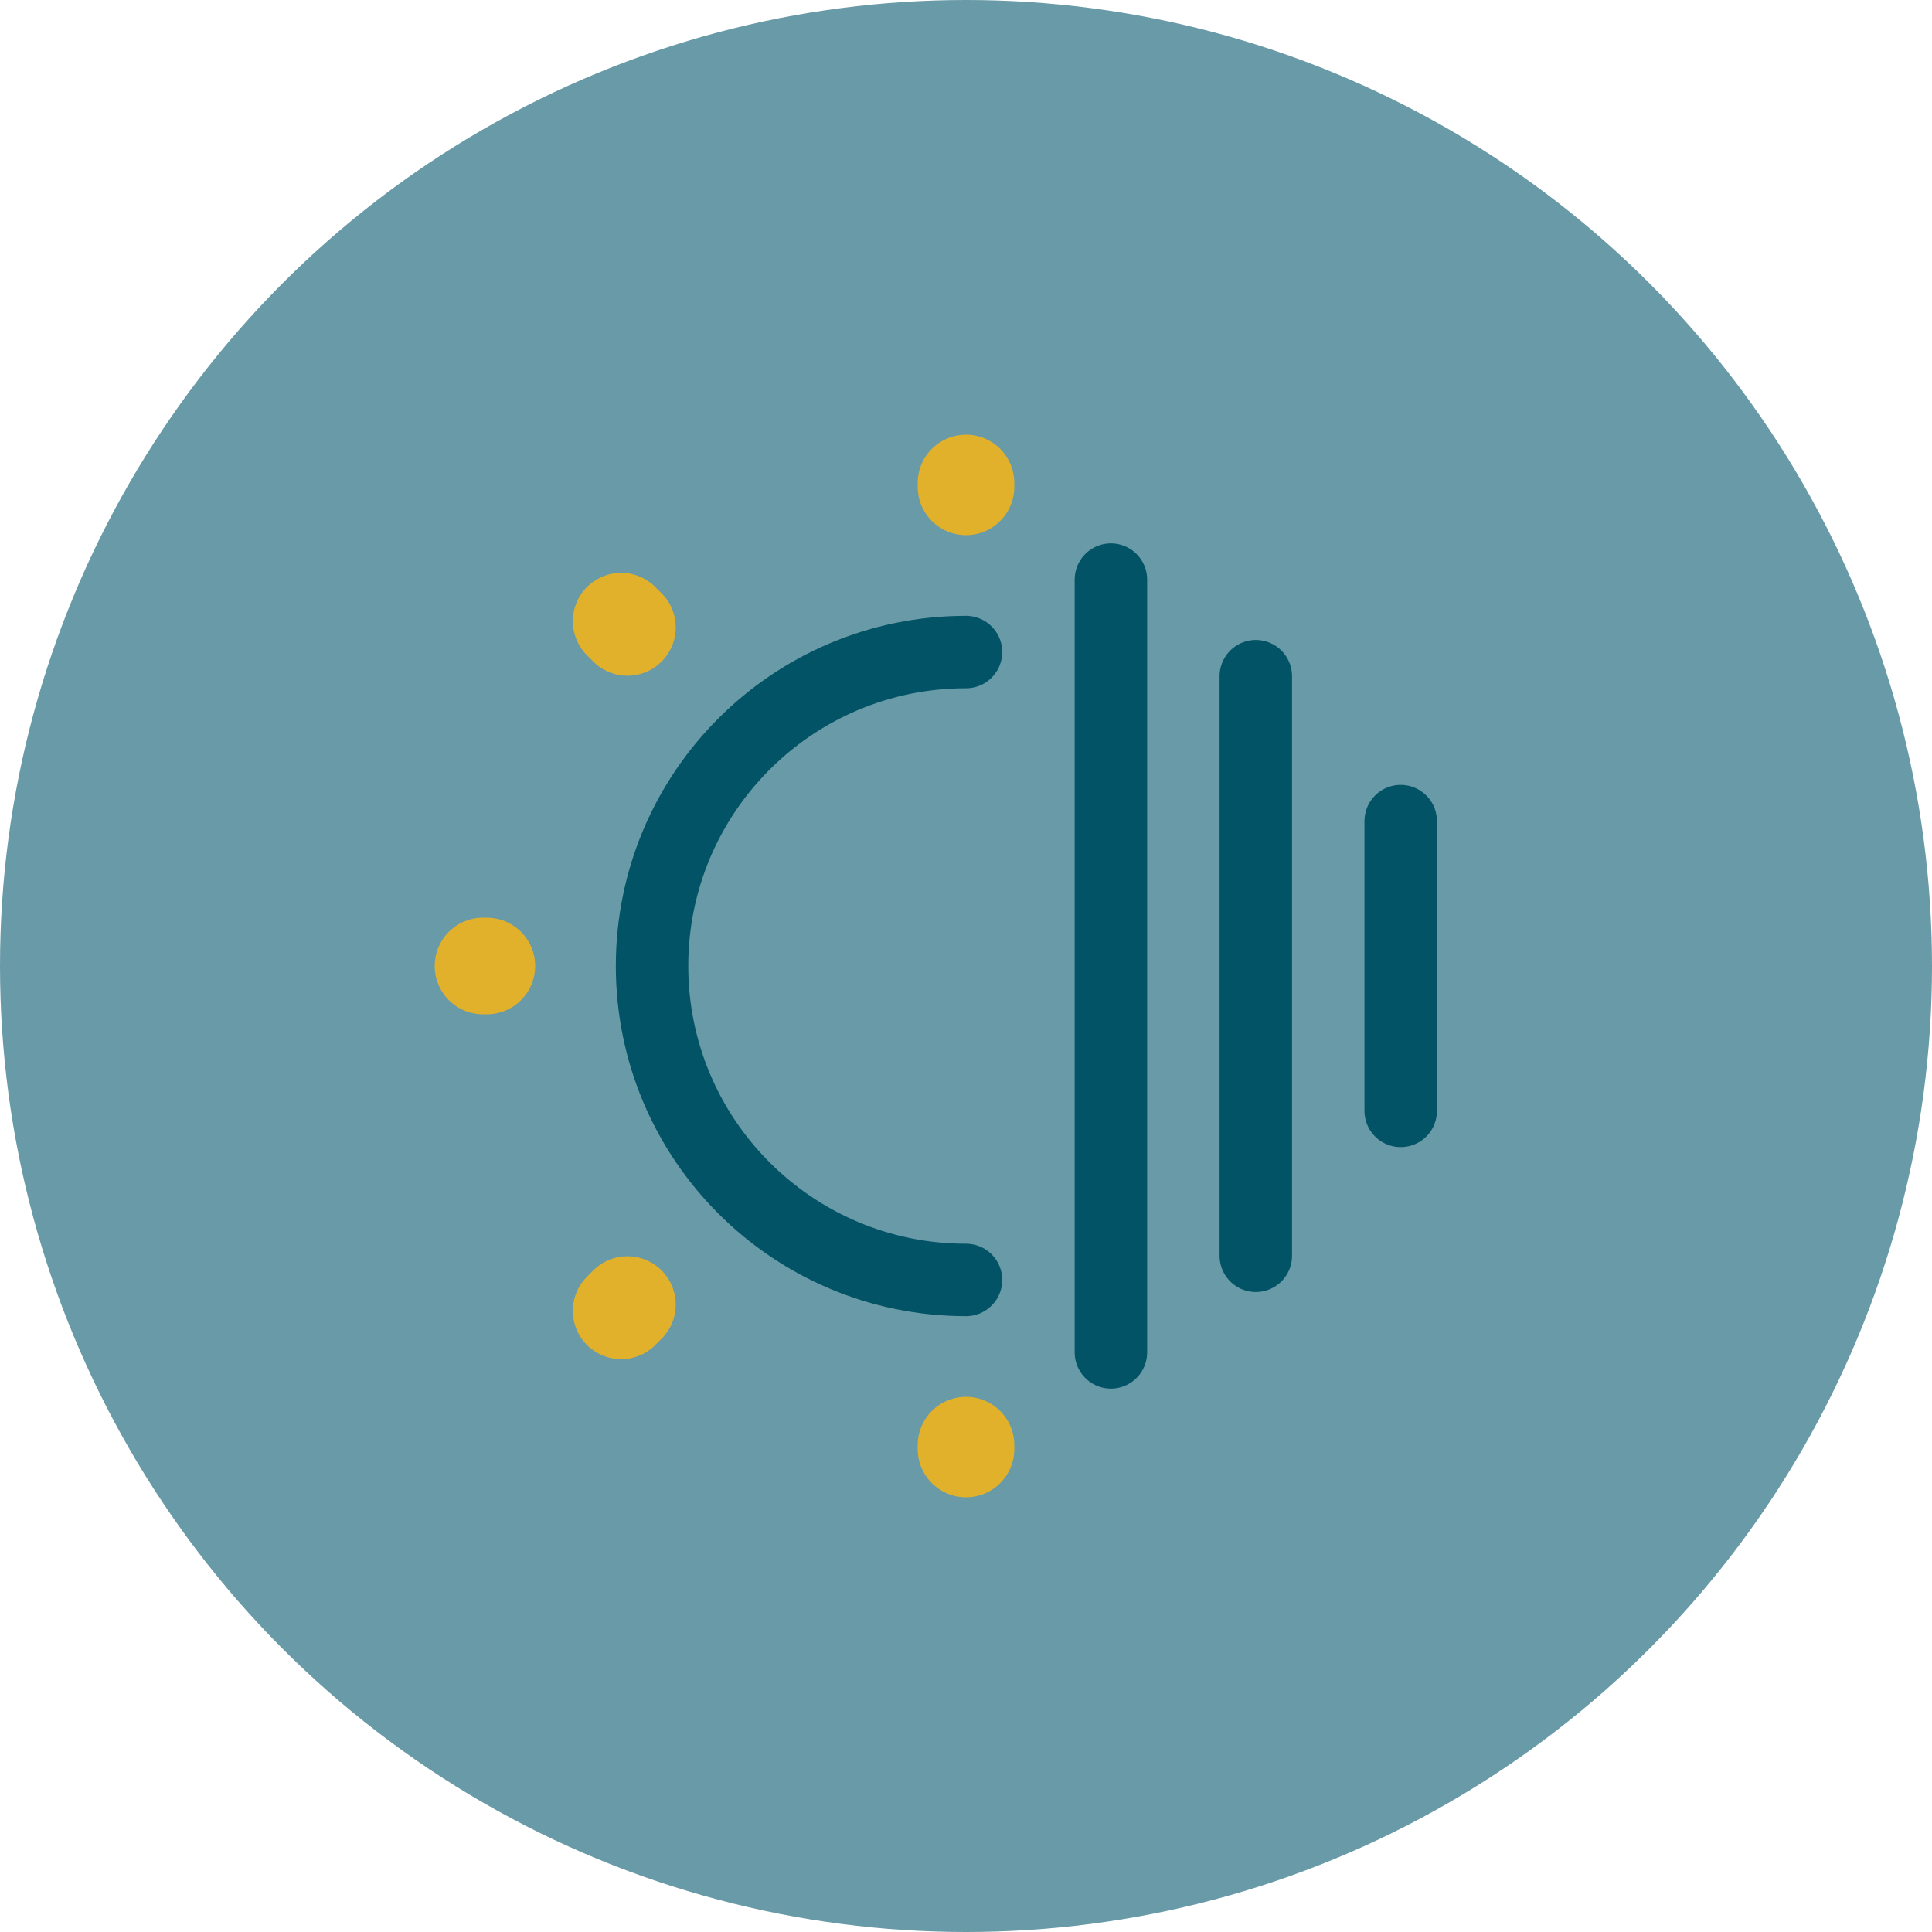 <svg width="40" height="40" viewBox="0 0 40 40" fill="none" xmlns="http://www.w3.org/2000/svg">
<circle cx="20" cy="20" r="20" fill="#699AA7"/>
<path d="M20 13.5C16.41 13.5 13.5 16.41 13.5 20C13.5 23.59 16.41 26.5 20 26.5" stroke="#025366" stroke-width="1.5" stroke-linecap="round" stroke-linejoin="round"/>
<path d="M12.99 27.01L12.86 27.14M12.99 12.99L12.86 12.86L12.99 12.99ZM10.08 20L10 20L10.08 20ZM20 29.92L20 30L20 29.92ZM20 10L20 10.08L20 10Z" stroke="#E2B12B" stroke-width="2" stroke-linecap="round" stroke-linejoin="round"/>
<path d="M23 28L23 12" stroke="#025366" stroke-width="1.5" stroke-miterlimit="10" stroke-linecap="round" stroke-linejoin="round"/>
<path d="M26 26L26 14" stroke="#025366" stroke-width="1.5" stroke-miterlimit="10" stroke-linecap="round" stroke-linejoin="round"/>
<path d="M29 23L29 17" stroke="#025366" stroke-width="1.5" stroke-miterlimit="10" stroke-linecap="round" stroke-linejoin="round"/>
</svg>
